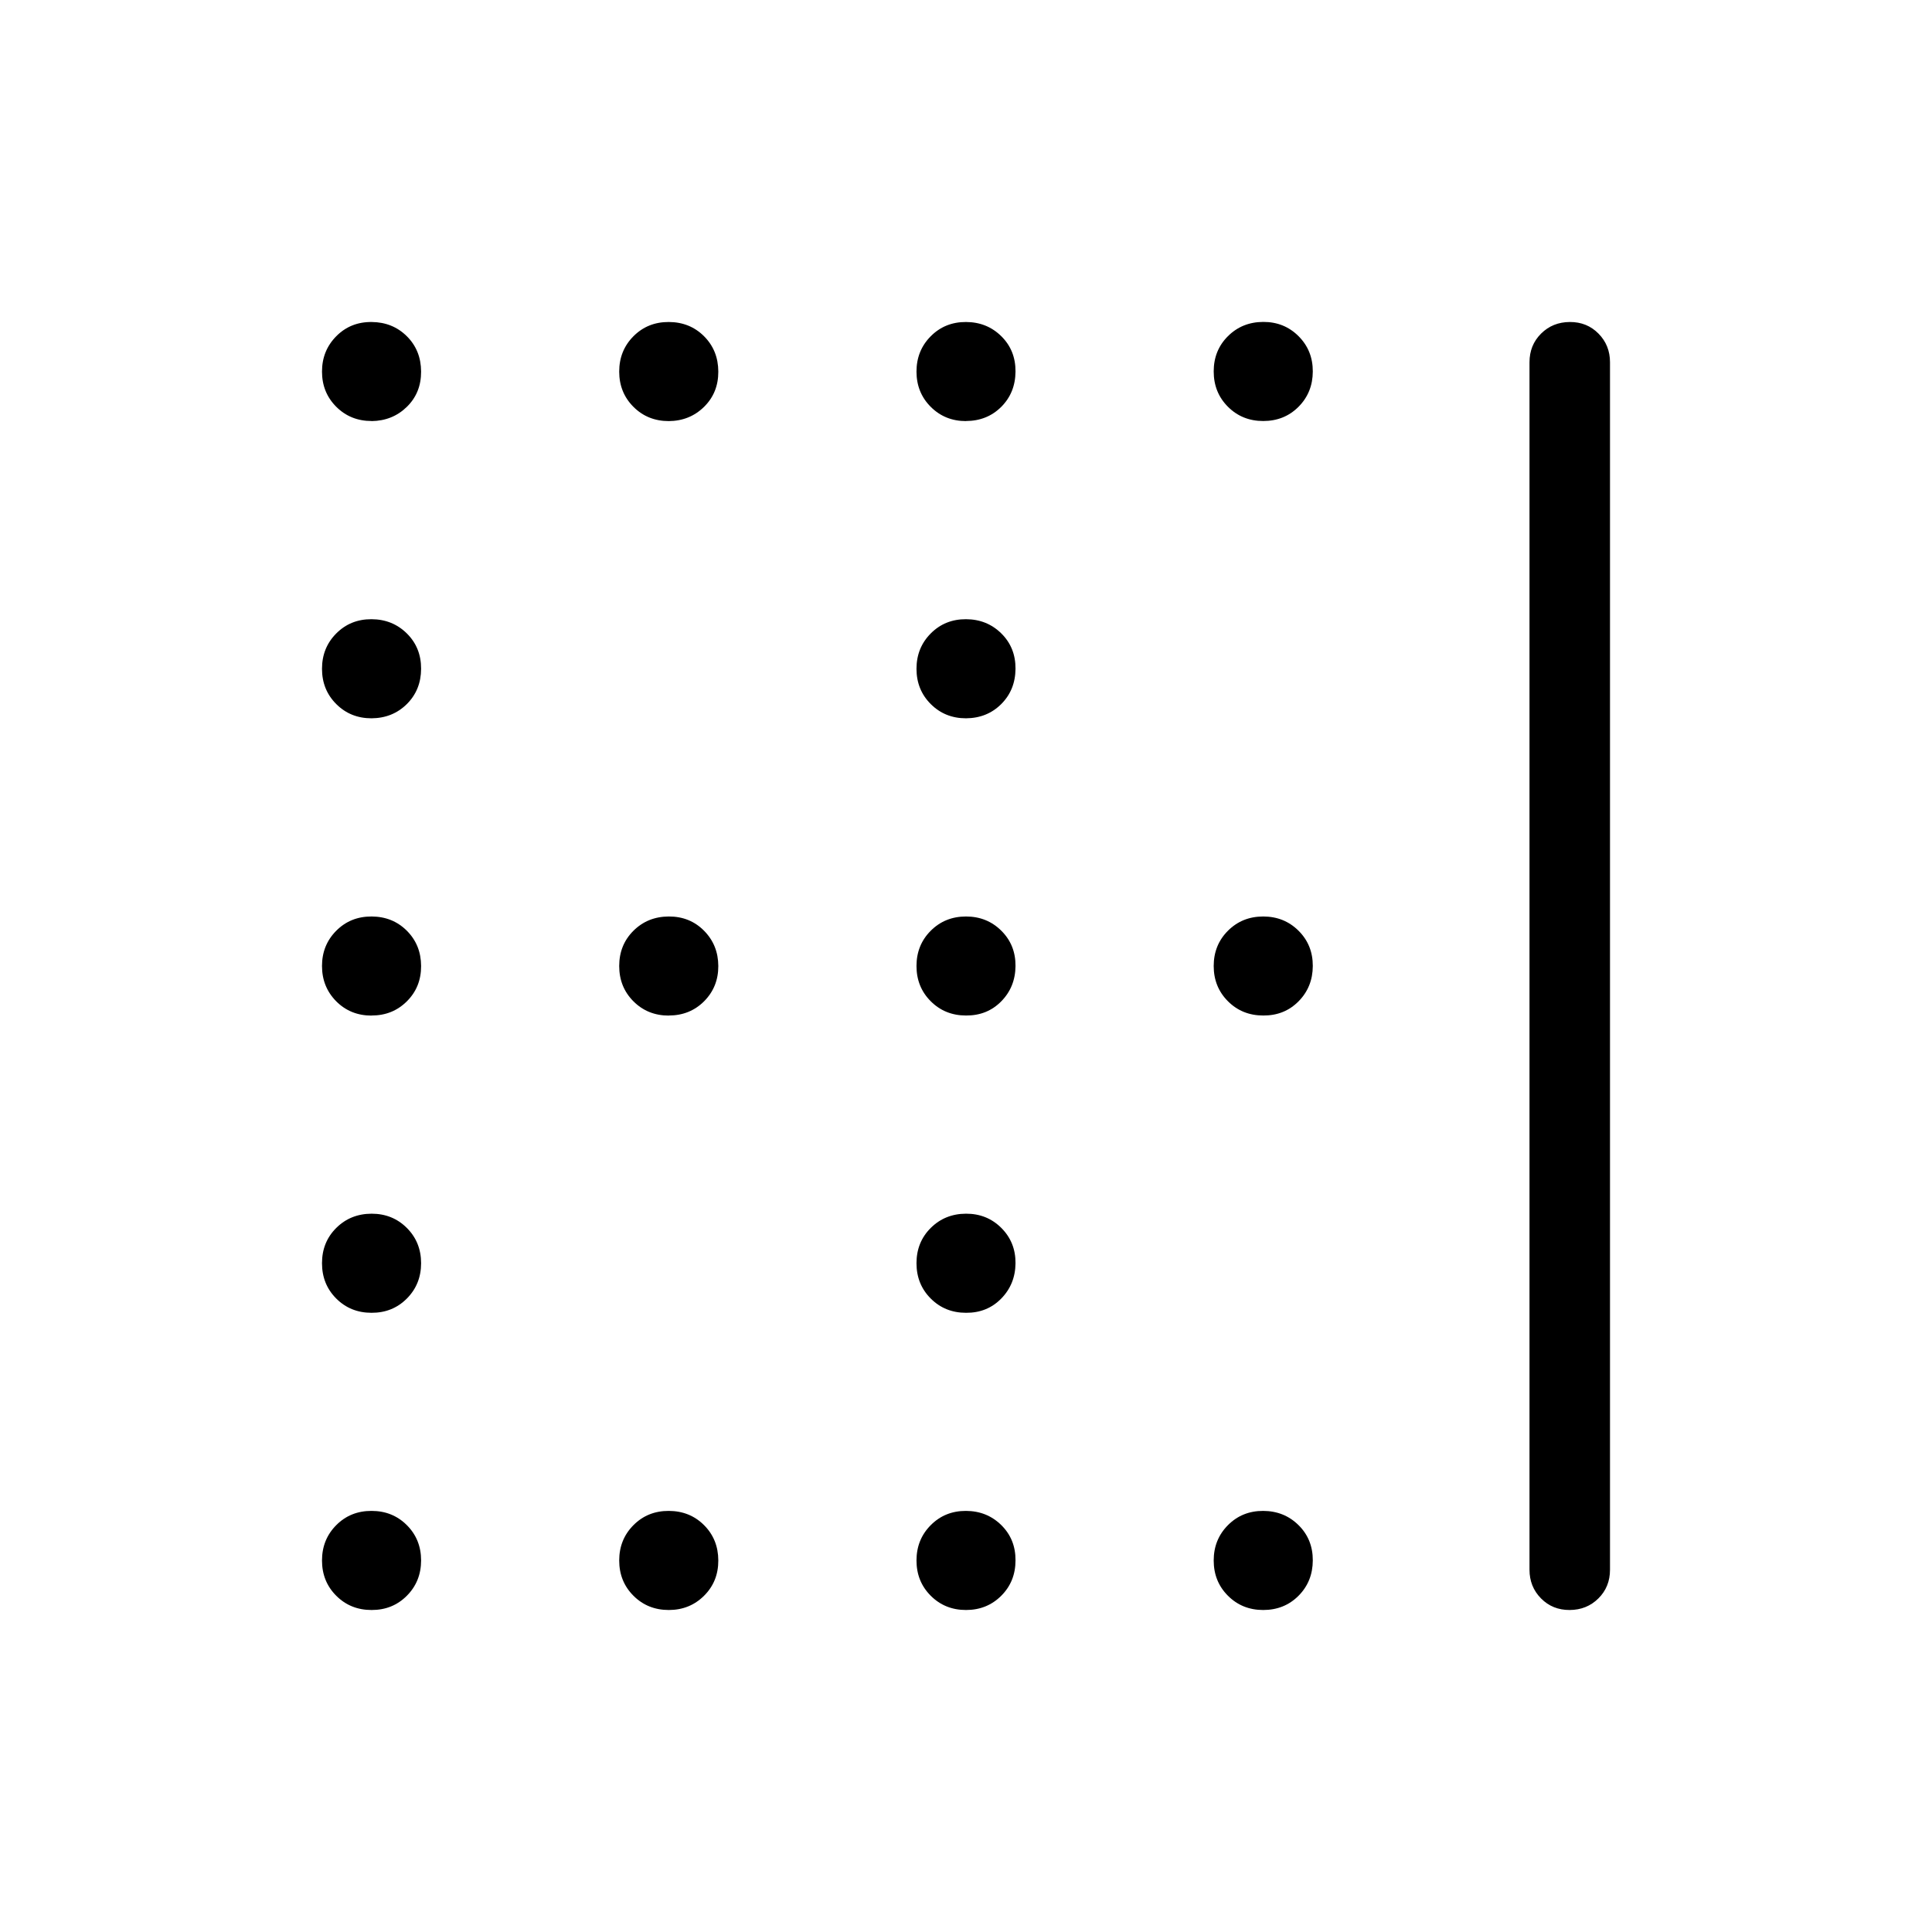 <svg xmlns="http://www.w3.org/2000/svg" xmlns:xlink="http://www.w3.org/1999/xlink" width="24" height="24" viewBox="0 0 24 24"><path fill="currentColor" d="M12 8.923q-.261 0-.438-.177t-.177-.438t.177-.439t.438-.177t.439.177t.176.439t-.177.438t-.438.177m-3.692 3.693q-.262 0-.439-.177T7.692 12t.177-.438t.439-.177t.438.177t.177.438t-.177.439q-.177.176-.438.176m3.692 0q-.261 0-.438-.177T11.385 12t.177-.438t.438-.177t.439.177t.176.438t-.177.439t-.438.176m3.692 0q-.261 0-.438-.177T15.077 12t.177-.438t.438-.177t.439.177t.177.438t-.177.439t-.439.176M12 16.308q-.261 0-.438-.177t-.177-.439t.177-.438t.438-.177t.439.177t.176.438t-.177.439t-.438.177M4.616 5.23q-.262 0-.439-.177T4 4.616t.177-.439T4.616 4t.438.177t.177.439t-.177.438t-.439.177m3.693 0q-.262 0-.439-.177t-.177-.438t.177-.439T8.308 4t.438.177t.177.439t-.177.438t-.438.177m3.692 0q-.261 0-.438-.177t-.177-.438t.177-.439T12 4t.439.177t.176.439t-.177.438T12 5.23m3.692 0q-.261 0-.438-.177t-.177-.439t.177-.438t.438-.177t.439.177t.177.439t-.177.438t-.439.177M4.615 8.923q-.261 0-.438-.177T4 8.308t.177-.439t.438-.177t.439.177t.177.439t-.177.438t-.439.177m0 3.693q-.261 0-.438-.177Q4 12.26 4 12t.177-.438t.439-.177t.438.177t.177.438t-.177.439t-.439.176m0 3.693q-.261 0-.438-.177T4 15.692t.177-.438t.439-.177q.261 0 .438.177t.177.438t-.177.439t-.439.177m0 3.692q-.261 0-.438-.177T4 19.385t.177-.439t.439-.177q.261 0 .438.177t.177.438t-.177.439t-.439.177m3.693 0q-.262 0-.439-.177t-.177-.438t.177-.439t.439-.177t.438.177t.177.438t-.177.439t-.438.177M12 20q-.261 0-.438-.177t-.177-.438t.177-.439t.438-.177t.439.177t.176.438q0 .262-.177.439T12 20m3.692 0q-.261 0-.438-.177t-.177-.438t.177-.439t.438-.177t.439.177t.177.438t-.177.439t-.439.177M19 19.5v-15q0-.213.144-.356T19.501 4t.356.144T20 4.5v15q0 .213-.144.356t-.357.144t-.356-.144T19 19.5"/></svg>